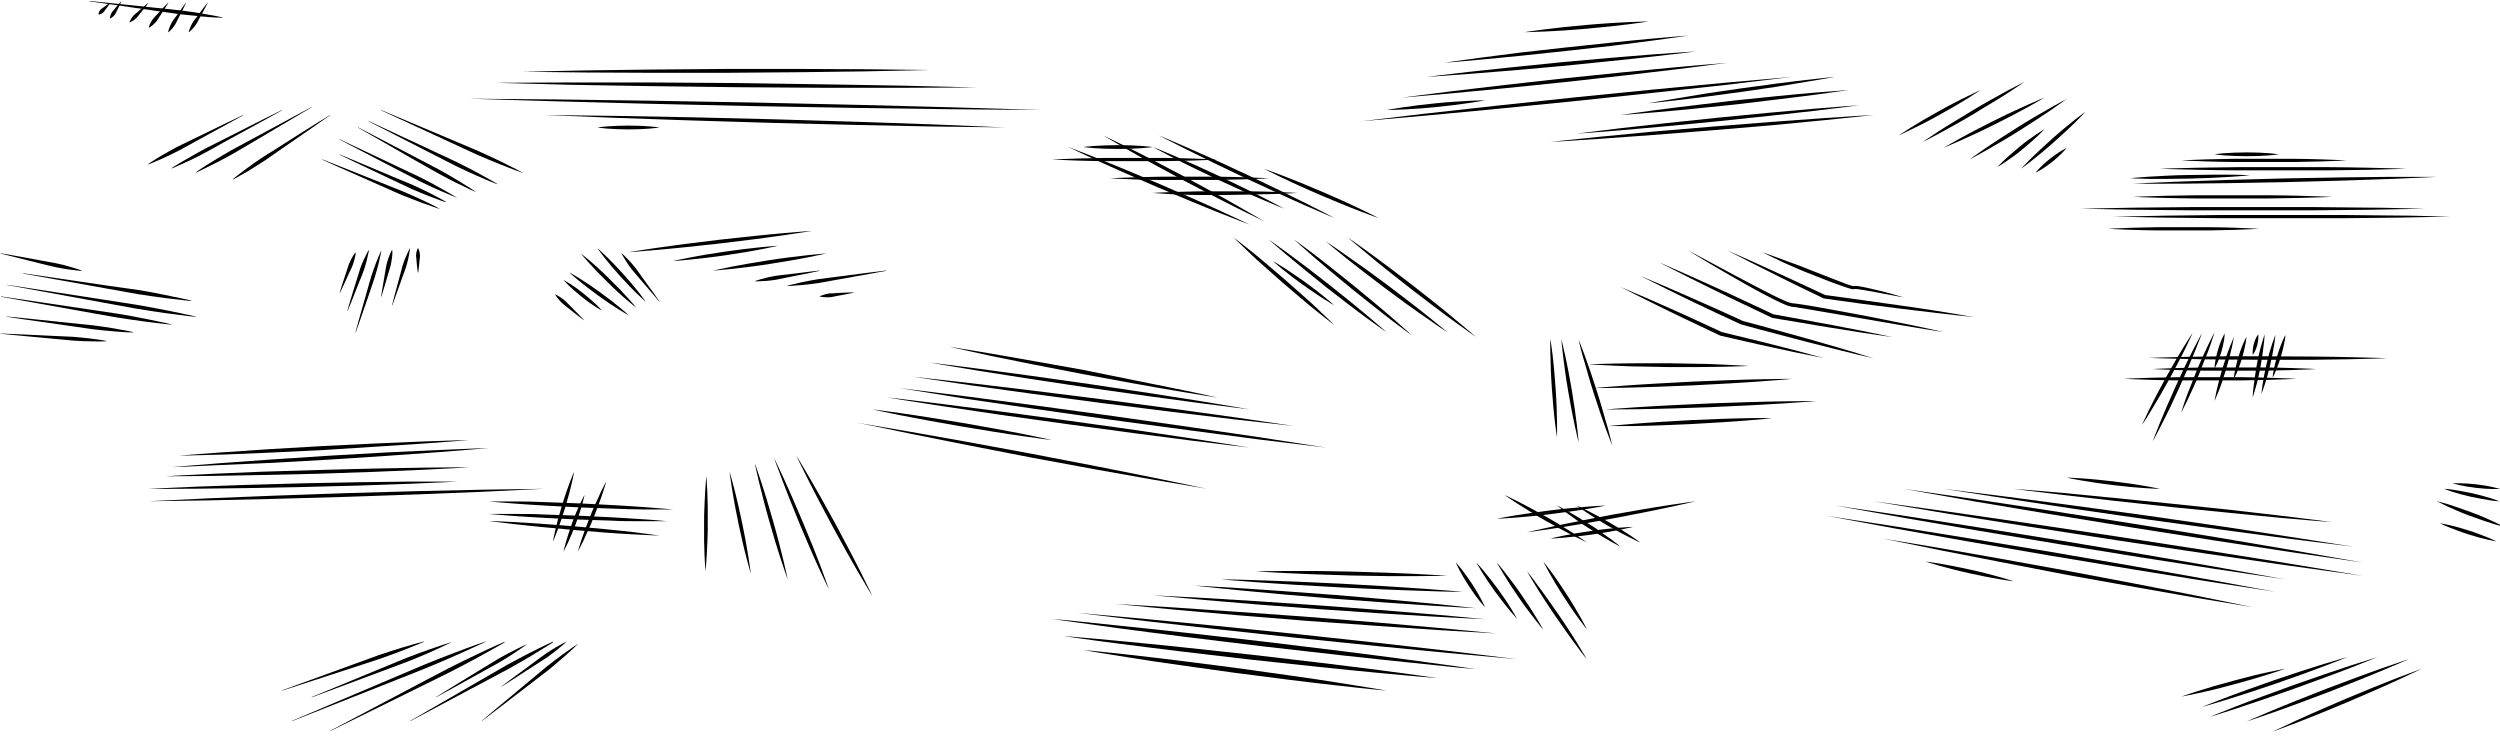 <svg id="Slip_lines_grains_elongated" data-name="Slip lines (grains elongated" xmlns="http://www.w3.org/2000/svg" viewBox="0 0 500 150"><title>M_SlipLinesGrainElongated</title><path d="M104.46,14.35l12.74-.27,13.06-.17,15-.12,15,0,13.06,0.06L186,14l-12.74.27-13.06.17-15,.12-15,0L117.2,14.5Z"/><path d="M99.09,16.56l15.06-.07,15.43,0,17.69,0.12L165,16.87l15.43,0.26,15.05,0.36-15.06.07-15.43,0-17.69-.12-17.69-.22-15.43-.26Z"/><path d="M93.78,19.74l17.9,0.15L130,20.14l21,0.37,21,0.47,18.34,0.48L208.32,22l-17.9-.15-18.35-.25-21-.37-21-.47-18.34-.48Z"/><path d="M108.8,23l14.4,0.18L138,23.45l16.92,0.41,16.92,0.51,14.75,0.51,14.39,0.6-14.4-.18L171.78,25l-16.92-.41-16.92-.51-14.75-.51Z"/><path d="M119.49,25.49s0.78-.12,1.94-0.21,2.72-.16,4.27-0.16,3.1,0.06,4.27.16,1.94,0.22,1.94.22-0.78.12-1.94,0.22-2.72.16-4.27,0.16-3.1-.07-4.27-0.16S119.49,25.49,119.49,25.49Z"/><path d="M125.7,50.44s2.28-.39,5.72-0.88c1.72-.23,3.72-0.53,5.87-0.8l6.74-.83,6.75-.73c2.16-.24,4.17-0.4,5.9-0.57,3.46-.31,5.77-0.46,5.77-0.46s-2.28.39-5.72,0.88c-1.72.23-3.72,0.53-5.87,0.8l-6.74.83-6.76.73c-2.16.24-4.17,0.4-5.9,0.57C128,50.29,125.7,50.44,125.7,50.44Z"/><path d="M134.58,52.21s1.3-.31,3.25-0.68c1-.18,2.12-0.4,3.35-0.61s2.54-.41,3.85-0.6,2.63-.37,3.86-0.52,2.39-.26,3.38-0.37c2-.2,3.31-0.27,3.31-0.27s-1.3.31-3.25,0.68c-1,.18-2.12.41-3.35,0.61s-2.54.41-3.85,0.6-2.63.37-3.86,0.51-2.39.26-3.38,0.37C135.91,52.14,134.58,52.21,134.58,52.21Z"/><path d="M142.54,54.14s1.4-.33,3.52-0.75c1.06-.19,2.29-0.44,3.62-0.67s2.74-.45,4.16-0.68,2.84-.42,4.17-0.59,2.58-.31,3.65-0.43c2.14-.23,3.58-0.33,3.58-0.33s-1.4.34-3.52,0.75c-1.06.19-2.29,0.45-3.62,0.67s-2.74.45-4.16,0.68-2.84.42-4.17,0.59-2.58.31-3.65,0.43C144,54,142.54,54.14,142.54,54.14Z"/><path d="M151.1,56.18l0.54-.18c0.34-.12.83-0.24,1.42-0.4s1.29-.29,2-0.42,1.56-.19,2.37-0.29c3.22-.42,6.45-0.78,6.45-0.78v0.07s-3.18.68-6.36,1.3c-0.8.16-1.59,0.34-2.34,0.47s-1.46.2-2.07,0.24-1.12.07-1.48,0.07h-0.57V56.18Z"/><path d="M157.51,57.14s1.21-.35,3-0.73c0.92-.18,2-0.4,3.15-0.58l3.64-.47c4.95-.66,9.9-1.26,9.9-1.26v0.07s-4.91.92-9.83,1.78l-3.61.65c-1.16.18-2.24,0.29-3.17,0.39-1.87.18-3.12,0.22-3.12,0.22V57.14Z"/><path d="M163.92,59.28l0.28-.13a7.26,7.26,0,0,1,.75-0.26,7.68,7.68,0,0,1,1.08-.22c0.4,0,.83,0,1.26-0.06,1.72-.1,3.44-0.14,3.44-0.14v0.07s-1.69.36-3.38,0.66c-0.42.08-.84,0.18-1.24,0.24a7.68,7.68,0,0,1-1.1,0,7.26,7.26,0,0,1-.79-0.08l-0.3-.06V59.28Z"/><path d="M189.86,69.35s3.37,0.52,8.42,1.38l8.61,1.51L216.74,74,226.58,76c3.14,0.61,6.06,1.23,8.57,1.73,5,1,8.34,1.79,8.34,1.79s-3.37-.51-8.42-1.37c-2.52-.44-5.46-0.93-8.61-1.51l-9.85-1.81-9.84-1.91-8.57-1.73C193.19,70.1,189.86,69.35,189.86,69.35Z"/><path d="M186,72.52s4,0.47,10,1.26l10.26,1.39L218,76.83l11.73,1.77L240,80.21c6,1,10,1.67,10,1.67s-4-.47-10-1.25l-10.26-1.39L217.9,77.57,206.16,75.8l-10.22-1.61C190,73.22,186,72.52,186,72.52Z"/><path d="M182.51,75.34l11.95,1.33,12.23,1.47,14,1.76,14,1.86,12.2,1.69,11.89,1.75-11.95-1.33-12.23-1.47-14-1.76-14-1.86-12.2-1.69Z"/><path d="M179.94,77.62l13.35,1.66L207,81.08l15.66,2.14,15.65,2.24,13.64,2,13.29,2.07L251.84,87.9l-13.67-1.8L222.51,84l-15.65-2.24-13.64-2Z"/><path d="M177.44,79.47l3.12,0.37,8.23,1,11.62,1.5,13.31,1.8L227,86l11.59,1.73,8.19,1.29,3.11,0.5-3.12-.37-8.23-1-11.62-1.5-13.31-1.8L200.33,83l-11.59-1.73L180.55,80Z"/><path d="M174.49,81.88s2.26,0.27,5.64.75c1.69,0.26,3.66.52,5.77,0.87l6.6,1.08,6.58,1.17c2.1,0.37,4.05.78,5.73,1.09,3.35,0.66,5.57,1.17,5.57,1.17s-2.26-.26-5.64-0.75C203,87,201.07,86.74,199,86.39l-6.6-1.08-6.58-1.17c-2.1-.37-4.05-0.78-5.73-1.09C176.71,82.38,174.49,81.88,174.49,81.88Z"/><path d="M171.26,84.52l3,0.51,8,1.36,11.25,2,12.88,2.38,12.86,2.48,11.21,2.23,7.92,1.65,3,0.63-3-.51-8-1.36-11.25-2-12.88-2.38L193.38,89l-11.21-2.24-7.92-1.65Z"/><path d="M269.58,47.51s1.68,1.15,4.14,2.94c1.22,0.91,2.67,1.94,4.18,3.09l4.74,3.61,4.68,3.69c1.5,1.18,2.86,2.32,4,3.28,2.35,1.94,3.88,3.27,3.88,3.27s-1.68-1.15-4.14-2.94c-1.22-.91-2.67-1.94-4.18-3.1l-4.74-3.61-4.68-3.69c-1.5-1.18-2.86-2.32-4-3.28C271.11,48.85,269.58,47.51,269.58,47.51Z"/><path d="M265.19,48.31s1.59,1,3.92,2.67c1.16,0.83,2.52,1.76,4,2.81l4.48,3.29L282,60.45c1.41,1.07,2.7,2.12,3.82,3,2.22,1.77,3.66,3,3.66,3s-1.59-1-3.92-2.67C284.38,63,283,62,281.59,61l-4.48-3.29-4.42-3.37c-1.41-1.07-2.7-2.12-3.82-3C266.64,49.54,265.19,48.31,265.19,48.31Z"/><path d="M258.81,47.9s1.55,1.11,3.82,2.83c1.13,0.88,2.46,1.87,3.85,3l4.36,3.48,4.3,3.56c1.38,1.13,2.62,2.24,3.71,3.16,2.16,1.87,3.55,3.16,3.55,3.16s-1.55-1.11-3.82-2.83c-1.13-.88-2.46-1.87-3.85-3l-4.36-3.48-4.3-3.56c-1.37-1.14-2.62-2.24-3.71-3.16C260.21,49.19,258.81,47.9,258.81,47.9Z"/><path d="M253.74,47.9s1.55,1.07,3.81,2.73c1.12,0.85,2.46,1.81,3.85,2.88l4.36,3.37,4.3,3.45c1.37,1.1,2.62,2.17,3.71,3.06,2.15,1.81,3.55,3.07,3.55,3.07s-1.55-1.06-3.82-2.73c-1.12-.85-2.46-1.8-3.85-2.88l-4.36-3.37L261,54c-1.37-1.1-2.62-2.17-3.71-3.06C255.14,49.15,253.74,47.9,253.74,47.9Z"/><path d="M254.58,52.21s0.84,0.45,2,1.21c0.6,0.39,1.31.82,2,1.32s1.52,1,2.29,1.58,1.53,1.11,2.24,1.66,1.35,1.07,1.91,1.51c1.1,0.9,1.8,1.55,1.8,1.55s-0.84-.45-2-1.21c-0.6-.39-1.31-0.82-2-1.32s-1.51-1-2.29-1.58-1.53-1.11-2.24-1.66-1.35-1.07-1.91-1.51C255.28,52.86,254.58,52.21,254.58,52.21Z"/><path d="M246.74,47.51s1.34,1,3.29,2.57c1,0.8,2.11,1.7,3.3,2.72L257.07,56l3.67,3.25c1.17,1,2.23,2,3.15,2.89,1.83,1.71,3,2.89,3,2.89s-1.34-1-3.29-2.57c-1-.8-2.11-1.7-3.3-2.72l-3.73-3.17-3.67-3.25c-1.17-1-2.23-2-3.15-2.89C247.93,48.7,246.74,47.51,246.74,47.51Z"/><path d="M35.75,91.14s3.62-.32,9.06-0.7l9.29-.62,10.65-.62,10.66-.52,9.3-.39c5.45-.2,9.08-0.28,9.08-0.28s-3.62.32-9.06,0.7l-9.29.61L64.78,90l-10.66.52-9.3.39C39.38,91.06,35.75,91.14,35.75,91.14Z"/><path d="M34.34,93.43s4-.36,9.89-0.81l10.15-.73L66,91.13l11.64-.66L87.82,90c5.95-.27,9.92-0.39,9.92-0.39s-4,.36-9.89.81l-10.15.73-11.64.76-11.64.66L44.26,93C38.31,93.3,34.34,93.43,34.34,93.43Z"/><path d="M33.22,95.25S37,95,42.71,94.75l9.73-.41L63.6,94l11.16-.29,9.74-.18c5.7-.08,9.5-0.07,9.5-0.07s-3.79.23-9.49,0.5l-9.73.41-11.16.38L52.46,95l-9.74.18C37,95.26,33.22,95.25,33.22,95.25Z"/><path d="M29.67,97.77s3.86-.21,9.66-0.44l9.9-.35,11.35-.32,11.36-.22,9.91-.12c5.8,0,9.67,0,9.67,0s-3.86.21-9.66,0.44l-9.9.35L60.6,97.4l-11.36.22-9.91.12C33.54,97.8,29.67,97.77,29.67,97.77Z"/><path d="M29.67,100.25L42,99.65l12.67-.51,14.53-.51,14.53-.41,12.68-.28,12.37-.18-12.36.6-12.67.51-14.53.5-14.53.41L42,100.07Z"/><path d="M134.58,101.89s-2.31,0-5.76,0c-1.73,0-3.75-.07-5.9-0.15l-6.76-.25-6.76-.35c-2.16-.11-4.17-0.27-5.89-0.38-3.45-.24-5.75-0.47-5.75-0.47s2.31,0,5.76,0c1.73,0,3.75.06,5.9,0.15l6.76,0.25,6.76,0.35c2.16,0.11,4.17.27,5.89,0.38C132.28,101.67,134.58,101.89,134.58,101.89Z"/><path d="M133.38,104.24s-2.23,0-5.58,0c-1.67,0-3.62,0-5.71-.12l-6.54-.22-6.54-.32c-2.09-.1-4-0.25-5.7-0.35-3.34-.23-5.56-0.44-5.56-0.44s2.23,0,5.58,0c1.67,0,3.62,0,5.71.12l6.54,0.22,6.54,0.32c2.09,0.1,4,.25,5.7.35C131.15,104,133.38,104.24,133.38,104.24Z"/><path d="M131.91,107.11s-2.15-.06-5.36-0.24c-1.6-.1-3.48-0.19-5.48-0.35L114.8,106l-6.27-.58c-2-.18-3.86-0.41-5.46-0.57-3.2-.36-5.32-0.66-5.32-0.66s2.15,0.06,5.36.24c1.6,0.1,3.48.19,5.48,0.35l6.28,0.48,6.27,0.58c2,0.18,3.86.41,5.46,0.57C129.78,106.81,131.91,107.11,131.91,107.11Z"/><path d="M71.11,50.45s0,0.14,0,.38-0.11.58-.2,1a12.19,12.19,0,0,1-.42,1.33c-0.2.47-.44,1-0.67,1.45-0.88,2-1.83,3.94-1.83,3.94l-0.07,0s0.64-2.08,1.34-4.14c0.17-.52.32-1,0.5-1.52a12.19,12.19,0,0,1,.59-1.26c0.2-.36.37-0.66,0.52-0.85s0.22-.31.22-0.31Z"/><path d="M73.77,50.08s0,0.2-.09.55-0.18.84-.32,1.42-0.35,1.25-.59,2-0.57,1.44-.86,2.18c-1.15,3-2.37,5.93-2.37,5.93l-0.07,0S70.36,59,71.33,56c0.23-.76.46-1.53,0.69-2.24s0.51-1.35.77-1.9,0.47-1,.64-1.31,0.27-.49.27-0.49Z"/><path d="M76.28,50.07s-0.17,1.07-.56,2.64c-0.2.78-.44,1.69-0.74,2.65s-0.68,2-1,3c-1.38,4.07-2.83,8.12-2.83,8.12l-0.07,0s1.13-4.15,2.33-8.27c0.29-1,.57-2.07.86-3s0.64-1.84.92-2.6c0.58-1.51,1.06-2.48,1.06-2.48Z"/><path d="M78.47,50.07s0,0.15,0,.42,0,0.64-.08,1.09a14.61,14.61,0,0,1-.26,1.5c-0.14.54-.32,1.11-0.49,1.68C77,57,76.28,59.32,76.28,59.32l-0.07,0S76.59,57,77,54.62c0.1-.59.2-1.17,0.31-1.72a14.6,14.6,0,0,1,.44-1.46c0.16-.42.29-0.77,0.41-1s0.19-.38.19-0.38Z"/><path d="M82,49.66s0,0.19-.06.52-0.13.79-.24,1.34-0.28,1.18-.48,1.85-0.49,1.36-.74,2.06c-1,2.82-2,5.61-2,5.61l-0.07,0s0.73-2.9,1.53-5.77c0.19-.72.37-1.45,0.57-2.12s0.44-1.28.66-1.8,0.41-.95.56-1.24,0.24-.46.24-0.46Z"/><path d="M83.64,49.65a1.68,1.68,0,0,1,.09.21A3.73,3.73,0,0,1,84,51.18c0,0.28-.06.59-0.09,0.89-0.1,1.21-.26,2.42-0.26,2.42H83.56s-0.17-1.21-.26-2.42c0-.3-0.08-0.6-0.09-0.89a3.73,3.73,0,0,1,.26-1.32,1.68,1.68,0,0,1,.09-0.21h0.07Z"/><path d="M251.19,114.27s2.39-.06,6-0.07c1.79,0,3.89,0,6.13,0l7,0.12,7,0.22c2.24,0.07,4.33.19,6.13,0.26,3.59,0.18,6,.35,6,0.35s-2.39.06-6,.07c-1.79,0-3.89,0-6.13,0l-7-.12-7-.22c-2.24-.07-4.33-0.19-6.13-0.26C253.58,114.44,251.19,114.27,251.19,114.27Z"/><path d="M244.26,115.88s3,0,7.56.18c2.27,0.09,4.91.15,7.75,0.28l8.88,0.41,8.87,0.51c2.83,0.16,5.47.37,7.74,0.51,4.53,0.32,7.54.6,7.54,0.6s-3,0-7.56-.18c-2.27-.09-4.91-0.15-7.75-0.28l-8.88-.41-8.87-.51c-2.83-.16-5.47-0.37-7.74-0.51C247.28,116.15,244.26,115.88,244.26,115.88Z"/><path d="M238.91,117.12s3.53,0.16,8.82.5l9,0.61L267.11,119l10.34,0.88,9,0.84c5.27,0.52,8.79.92,8.79,0.92s-3.53-.16-8.82-0.5l-9-.61L267,119.76l-10.34-.88-9-.84C242.42,117.53,238.91,117.12,238.91,117.12Z"/><path d="M230.55,119.07l2.86,0.14,7.54,0.39,10.65,0.65,12.21,0.83L276,122l10.64,0.88c3.11,0.26,5.7.53,7.52,0.69l2.85,0.27-2.86-.14c-1.82-.1-4.42-0.2-7.54-0.39L276,122.66l-12.21-.83-12.2-.93L240.92,120l-7.52-.69Z"/><path d="M223.14,120.79l11.93,0.72,12.22,0.84,14,1,14,1.14,12.2,1.07,11.89,1.14L287.44,126l-12.22-.84-14-1-14-1.14L235,121.94Z"/><path d="M215.51,122.57l13.76,1.24,14.09,1.37,16.15,1.65,16.14,1.75,14.07,1.6,13.72,1.66-13.76-1.24-14.09-1.37-16.15-1.65-16.14-1.75-14.07-1.6Z"/><path d="M210.33,123.78l3.66,0.33,9.64,1c4,0.43,8.64.88,13.62,1.45l15.6,1.77,15.58,1.9c5,0.6,9.61,1.25,13.58,1.76l9.6,1.32,3.64,0.53-3.66-.33-9.64-1c-4-.43-8.64-0.88-13.62-1.45l-15.6-1.77-15.58-1.9c-5-.61-9.61-1.25-13.58-1.76L214,124.3Z"/><path d="M212.64,127.2l3.23,0.27c2.05,0.19,5,.42,8.51.77s7.63,0.72,12,1.2l13.76,1.48,13.75,1.61c4.39,0.51,8.48,1.07,12,1.5s6.42,0.87,8.47,1.14l3.21,0.46-3.23-.27c-2.05-.19-5-0.42-8.51-0.77s-7.63-.72-12-1.2L250,131.91,236.3,130.3c-4.39-.51-8.48-1.07-12-1.5s-6.42-.87-8.47-1.14Z"/><path d="M216.67,130l2.62,0.25c1.66,0.18,4,.4,6.9.74s6.18,0.69,9.74,1.15l11.15,1.43,11.13,1.56c3.55,0.49,6.86,1,9.7,1.45s5.19,0.84,6.85,1.1l2.59,0.45-2.62-.25c-1.66-.18-4-0.4-6.9-0.74s-6.18-.69-9.74-1.15l-11.15-1.43L235.81,133c-3.55-.5-6.86-1-9.7-1.45s-5.19-.84-6.85-1.1Z"/><path d="M291.16,112.49s0.46,0.5,1.09,1.28,1.41,1.88,2.15,3,1.41,2.28,1.88,3.17,0.73,1.52.73,1.52-0.46-.5-1.1-1.28-1.41-1.88-2.15-3-1.41-2.28-1.88-3.17S291.16,112.49,291.16,112.49Z"/><path d="M295.25,112.49s0.61,0.64,1.45,1.64,1.92,2.38,2.95,3.78,2,2.86,2.69,4,1.11,1.89,1.11,1.89-0.61-.64-1.45-1.64-1.92-2.38-2.95-3.79-2-2.86-2.69-4S295.25,112.49,295.25,112.49Z"/><path d="M299.36,112.49s0.68,0.77,1.63,2c0.46,0.61,1,1.31,1.59,2.08s1.16,1.6,1.74,2.44,1.15,1.68,1.67,2.49,1,1.57,1.39,2.22c0.8,1.31,1.28,2.22,1.28,2.22s-0.68-.77-1.63-2c-0.46-.61-1-1.31-1.59-2.08s-1.16-1.6-1.74-2.44-1.15-1.68-1.67-2.49-1-1.57-1.39-2.22C299.84,113.4,299.36,112.49,299.36,112.49Z"/><path d="M305.41,114.27s0.85,1,2,2.62c0.59,0.8,1.3,1.73,2,2.74s1.48,2.1,2.24,3.2,1.49,2.2,2.17,3.25,1.29,2,1.82,2.88c1.05,1.7,1.7,2.86,1.7,2.86s-0.85-1-2-2.62c-0.59-.8-1.3-1.73-2-2.74s-1.48-2.1-2.24-3.2-1.49-2.2-2.17-3.25-1.29-2-1.82-2.88C306.06,115.43,305.41,114.27,305.41,114.27Z"/><path d="M308.66,112.31s0.65,0.78,1.54,2c0.44,0.62,1,1.33,1.5,2.11s1.09,1.63,1.64,2.47,1.08,1.71,1.57,2.52,0.92,1.59,1.3,2.24c0.74,1.32,1.19,2.24,1.19,2.24s-0.65-.78-1.54-2c-0.44-.62-1-1.33-1.5-2.11s-1.09-1.63-1.64-2.47-1.08-1.71-1.57-2.52-0.92-1.59-1.3-2.24C309.11,113.23,308.66,112.31,308.66,112.31Z"/><path d="M304.94,6.43s1.54-.25,3.85-0.54c1.16-.13,2.5-0.31,3.95-0.46s3-.3,4.54-0.44,3.09-.25,4.54-0.35,2.81-.16,4-0.22c2.33-.11,3.88-0.12,3.88-0.12s-1.53.25-3.85,0.54c-1.16.13-2.5,0.31-3.95,0.46s-3,.3-4.54.44-3.09.25-4.54,0.35-2.81.16-4,.22C306.5,6.42,304.94,6.43,304.94,6.43Z"/><path d="M288.89,12.55s3-.46,7.59-1.06c2.28-.29,4.94-0.65,7.79-1l8.94-1,8.95-.95C325,8.21,327.68,8,330,7.76c4.58-.42,7.63-0.64,7.63-0.64s-3,.46-7.59,1.06c-2.28.28-4.94,0.65-7.79,1l-8.94,1-8.95.95c-2.86.3-5.53,0.53-7.81,0.76C292,12.33,288.89,12.55,288.89,12.55Z"/><path d="M285.44,15.37s3.34-.43,8.37-1l8.59-.92,9.85-1,9.86-.88c3.15-.28,6.09-0.49,8.61-0.7,5-.38,8.41-0.58,8.41-0.58s-3.34.44-8.37,1c-2.51.27-5.44,0.61-8.59,0.92l-9.85,1-9.86.88-8.61.69C288.8,15.17,285.44,15.37,285.44,15.37Z"/><path d="M280.34,19.53l2.79-.36,7.36-.94L300.89,17l11.94-1.33,12-1.23,10.43-1c3.05-.3,5.6-0.48,7.39-0.64l2.8-.24-2.79.36c-1.78.22-4.31,0.58-7.36,0.94l-10.41,1.23-11.94,1.33-12,1.23-10.43,1-7.39.64Z"/><path d="M277.34,22s1.22-.24,3.05-0.51c0.92-.12,2-0.29,3.14-0.43s2.38-.27,3.61-0.4,2.46-.23,3.62-0.31,2.24-.13,3.16-0.19c1.85-.09,3.1-0.09,3.1-0.09s-1.22.24-3.05,0.51c-0.92.12-2,.29-3.14,0.43s-2.38.27-3.61,0.4-2.46.23-3.62,0.31-2.24.13-3.16,0.19C278.58,22,277.34,22,277.34,22Z"/><path d="M272.27,24.24l13.44-1.59,13.78-1.53,15.81-1.68,15.82-1.58,13.81-1.31,13.48-1.18L345,17,331.19,18.5l-15.81,1.68-15.82,1.58-13.81,1.31Z"/><path d="M367,15.37s-2.32.45-5.81,1c-1.75.28-3.78,0.64-6,1l-6.85,1-6.87.93c-2.19.3-4.25,0.52-6,.74-3.52.41-5.87,0.63-5.87,0.63s2.32-.45,5.81-1c1.75-.28,3.78-0.64,6-1l6.85-1,6.87-.93c2.19-.3,4.25-0.52,6-0.74C364.69,15.59,367,15.37,367,15.37Z"/><path d="M369.72,18s-2.84.43-7.11,1c-2.14.26-4.62,0.6-7.3,0.91l-8.37,1-8.39.86c-2.68.28-5.18,0.48-7.32,0.68-4.29.37-7.15,0.56-7.15,0.56s2.84-.43,7.11-1c2.14-.26,4.62-0.6,7.3-0.91l8.37-1,8.39-.86c2.68-.28,5.18-0.48,7.32-0.68C366.85,18.23,369.72,18,369.72,18Z"/><path d="M371.76,21.06s-3.51.47-8.79,1.1l-9,1-10.35,1.09-10.36,1-9,.8c-5.3.44-8.84,0.68-8.84,0.68s3.51-.48,8.79-1.1l9-1,10.35-1.09,10.36-1,9-.8C368.22,21.29,371.76,21.06,371.76,21.06Z"/><path d="M374.69,23s-4,.46-10.08,1.06l-10.34,1-11.86,1L330.55,27l-10.36.75c-6.06.42-10.11,0.64-10.11,0.64s4-.46,10.08-1.06l10.34-1,11.86-1,11.87-.94,10.36-.75C370.64,23.2,374.69,23,374.69,23Z"/><path d="M29.65,32.8S30.77,32,32.5,31c0.87-.5,1.89-1.08,3-1.66L39,27.64C43.82,25.27,48.64,23,48.64,23l0,0.07S44,25.63,39.3,28.18l-3.44,1.89c-1.11.58-2.18,1.07-3.08,1.5-1.83.83-3.09,1.31-3.09,1.31Z"/><path d="M34.32,33.62s1.31-.87,3.33-2c1-.58,2.2-1.26,3.49-1.95l4.09-2.06C50.8,24.75,56.39,22,56.39,22l0,0.07s-5.44,3.05-10.91,6l-4,2.22C40.21,31,39,31.59,37.93,32.1c-2.12,1-3.57,1.59-3.57,1.59Z"/><path d="M39.15,34.47s1.37-1,3.49-2.27c1.07-.65,2.31-1.41,3.66-2.17l4.3-2.32L62.3,21.4l0,0.07L50.89,28.23l-4.21,2.48c-1.36.77-2.65,1.43-3.75,2-2.22,1.14-3.75,1.82-3.75,1.82Z"/><path d="M46.6,35.79s1.13-.93,2.89-2.22c0.89-.63,1.92-1.38,3.06-2.13l3.62-2.28C61.07,26,66,23,66,23l0,0.06s-4.76,3.35-9.57,6.64L53,32.08c-1.14.75-2.23,1.41-3.16,2-1.88,1.12-3.18,1.79-3.18,1.79Z"/><path d="M87.9,41.77s-1.53-.47-3.77-1.3C83,40,81.71,39.56,80.34,39l-4.27-1.89c-5.83-2.55-11.63-5.17-11.63-5.17l0-.07s5.93,2.31,11.83,4.69l4.34,1.73c1.37,0.58,2.64,1.17,3.72,1.66,2.16,1,3.57,1.78,3.57,1.78Z"/><path d="M89.11,40.43s-1.39-.45-3.42-1.24c-1-.41-2.19-0.88-3.44-1.43L78.4,35.94c-5.27-2.46-10.5-5-10.5-5l0-.07s5.37,2.22,10.72,4.49L82.57,37c1.24,0.56,2.38,1.12,3.36,1.6,1.95,1,3.21,1.72,3.21,1.72Z"/><path d="M91.5,39.6S90,39,87.69,38c-1.12-.51-2.44-1.11-3.82-1.79L79.58,34l-11.69-6.1,0-.07,11.92,5.63,4.37,2.07c1.38,0.69,2.65,1.38,3.74,2,2.17,1.19,3.57,2.07,3.57,2.07Z"/><path d="M95.06,38.36s-1.54-.66-3.79-1.78c-1.12-.57-2.43-1.22-3.8-2L83.2,32.17,71.6,25.52l0-.07,11.86,6.19,4.35,2.28c1.37,0.75,2.63,1.5,3.71,2.14,2.15,1.29,3.54,2.23,3.54,2.23Z"/><path d="M99.42,36.84s-1.68-.64-4.13-1.73c-1.22-.55-2.65-1.19-4.16-1.93l-4.68-2.39L73.72,24.27l0-.07,13,6.05,4.76,2.23c1.51,0.74,2.89,1.47,4.07,2.1,2.36,1.27,3.9,2.2,3.9,2.2Z"/><path d="M104.44,34.54s-1.83-.63-4.51-1.71c-1.34-.55-2.9-1.18-4.56-1.91l-5.14-2.37-14-6.48,0-.07,14.21,6,5.22,2.21c1.65,0.73,3.17,1.46,4.48,2.08,2.6,1.26,4.3,2.19,4.3,2.19Z"/><path d="M21.25,68.26s-1.33.07-3.31,0c-1,0-2.15-.06-3.39-0.15l-3.87-.36c-5.27-.47-10.53-1-10.53-1V66.7s5.29,0.21,10.57.48l3.88,0.18c1.24,0.09,2.39.22,3.37,0.33,2,0.24,3.28.49,3.28,0.49v0.07Z"/><path d="M26.65,66.49s-1.6,0-4-.23c-1.19-.11-2.58-0.22-4.06-0.41L14,65.19c-6.3-.87-12.59-1.82-12.59-1.82V63.3s6.33,0.61,12.66,1.3l4.65,0.48c1.48,0.18,2.85.41,4,.59,2.35,0.39,3.91.74,3.91,0.74v0.07Z"/><path d="M34.34,64.93s-2.16-.19-5.38-0.62c-1.61-.22-3.49-0.48-5.49-0.8L17.2,62.4l-17-3.05V59.28L17.3,61.81l6.29,0.94c2,0.33,3.86.68,5.46,1,3.19,0.62,5.3,1.13,5.3,1.13v0.07Z"/><path d="M39.16,63.38s-2.39-.24-5.94-0.74c-1.78-.26-3.85-0.55-6.06-0.93l-6.92-1.26L1.4,57V56.95l18.92,2.92,6.95,1.08c2.21,0.37,4.27.77,6,1.11,3.52,0.69,5.86,1.25,5.86,1.25v0.07Z"/><path d="M38.23,60.2s-2.12-.19-5.29-0.6c-1.58-.22-3.43-0.46-5.39-0.78L21.4,57.72l-16.75-3V54.65L21.5,57.13,27.68,58c2,0.32,3.8.67,5.36,1,3.13,0.61,5.2,1.11,5.2,1.11V60.2Z"/><path d="M16.34,54.18s-1-.06-2.58-0.28c-0.77-.12-1.66-0.26-2.61-0.46s-1.95-.47-3-0.72c-4-1-8-2-8-2l0-.07s4.08,0.7,8.15,1.47c1,0.18,2,.36,3,0.55s1.82,0.44,2.57.64c1.5,0.42,2.47.79,2.47,0.79Z"/><path d="M324.08,57.38c3.42,1.42,6.8,2.91,10.18,4.41,1.7,0.74,3.37,1.53,5.05,2.29l5,2.31-0.07,0,5.15,1.25c1.72,0.42,3.43.82,5.14,1.27,3.42,0.87,6.84,1.75,10.25,2.71-3.47-.66-6.93-1.4-10.38-2.15-1.73-.36-3.45-0.77-5.17-1.16l-5.16-1.18h0l0,0-5-2.37c-1.67-.8-3.35-1.57-5-2.39C330.69,60.71,327.36,59.08,324.08,57.38Z"/><path d="M328.08,55.18c3.44,1.43,6.85,2.91,10.25,4.41s6.79,3,10.18,4.57l-0.06,0c2.2,0.57,4.39,1.18,6.58,1.79l6.57,1.82,6.55,1.89c2.18,0.65,4.36,1.29,6.53,2-2.22-.51-4.42-1.05-6.63-1.59l-6.61-1.67-6.59-1.74c-2.2-.58-4.4-1.15-6.59-1.77H348.2c-3.37-1.58-6.75-3.12-10.1-4.74S331.4,56.85,328.08,55.18Z"/><path d="M331.71,52.42c3.86,1.65,7.68,3.37,11.5,5.11,1.92,0.85,3.81,1.76,5.71,2.64l5.7,2.66-0.09,0,6,1.09c2,0.37,4,.72,6,1.11,4,0.77,8,1.54,11.94,2.4-4-.56-8-1.19-12-1.84-2-.31-4-0.67-6-1l-6-1h0l0,0-5.68-2.71c-1.89-.91-3.79-1.8-5.67-2.73C339.19,56.2,335.43,54.35,331.71,52.42Z"/><path d="M337.6,50.06l7.48,4c2.24,1.22,4.87,2.6,7.69,4.06,1.42,0.72,2.88,1.48,4.4,2.12a6.75,6.75,0,0,0,1.1.37c0.39,0.09.83,0.08,1.25,0.16,0.87,0.12,1.7.26,2.54,0.39,3.35,0.58,6.69,1.21,9.83,1.79s6,1.2,8.54,1.69c5,1,8.31,1.78,8.31,1.78s-3.36-.52-8.39-1.36l-18.42-3.16-2.49-.41c-0.41-.08-0.82-0.08-1.26-0.18a6.68,6.68,0,0,1-1.28-.43c-1.56-.68-3-1.45-4.43-2.19-2.82-1.5-5.39-3-7.6-4.27C340.48,51.88,337.6,50.06,337.6,50.06Z"/><path d="M345.41,50.06q4.93,2.15,9.81,4.4c1.63,0.75,3.27,1.48,4.88,2.25L365,59l-0.1,0c5,0.63,10,1.38,15,2.07s10,1.5,14.92,2.35c-5-.5-10-1.11-15-1.72s-10-1.27-15-2h-0.06l0,0-4.84-2.34c-1.62-.77-3.21-1.59-4.82-2.38Q350.19,52.54,345.41,50.06Z"/><path d="M352.44,50.44s1.77,0.6,4.39,1.58c1.31,0.5,2.84,1,4.47,1.68l5.11,2c0.87,0.34,1.74.67,2.59,1,0.43,0.15.86,0.3,1.27,0.43l0.3,0.08,0.08,0h0.14a3.76,3.76,0,0,1,.75,0c1.76,0.27,3.33.71,4.69,1,2.71,0.7,4.49,1.27,4.49,1.27l-4.59-.85c-1.37-.27-3-0.57-4.68-0.81a2.82,2.82,0,0,0-.57,0h-0.19a0.88,0.88,0,0,1-.25,0c-0.14,0-.24-0.06-0.36-0.08-0.45-.12-0.88-0.27-1.32-0.42-0.87-.3-1.75-0.62-2.63-0.94l-5.09-2c-1.62-.66-3.11-1.34-4.39-1.9C354.12,51.26,352.44,50.44,352.44,50.44Z"/><path d="M84.76,128.37s-1.72.76-4.34,1.77c-1.32.49-2.85,1.08-4.51,1.65l-5.23,1.71-14.25,4.63,0-.07,14.08-5.13,5.17-1.88c1.66-.57,3.23-1.06,4.57-1.48,2.69-.82,4.51-1.28,4.51-1.28Z"/><path d="M90.26,128.47s-1.69.83-4.27,2c-1.29.55-2.8,1.2-4.44,1.84l-5.16,1.93-14.06,5.24,0-.07,13.87-5.73,5.09-2.1c1.64-.64,3.18-1.19,4.51-1.67,2.65-.93,4.46-1.47,4.46-1.47Z"/><path d="M97.09,128.37s-2.36,1.14-5.94,2.72c-1.8.78-3.89,1.69-6.16,2.62l-7.13,2.83-19.43,7.68,0-.07L77.63,136l7.06-3c2.27-.93,4.4-1.75,6.23-2.45,3.66-1.4,6.14-2.24,6.14-2.24Z"/><path d="M100.93,128.47s-2.11,1.25-5.33,3c-1.62.87-3.5,1.88-5.54,2.92l-6.44,3.18-17.55,8.64,0-.07L83.34,137l6.36-3.34c2-1,4-2,5.63-2.76,3.31-1.58,5.57-2.54,5.57-2.54Z"/><path d="M105.43,128.82s-1.06.8-2.71,1.88c-0.83.53-1.8,1.16-2.86,1.78l-3.38,1.87c-4.59,2.57-9.22,5.08-9.22,5.08l0-.06s4.46-2.8,9-5.54l3.29-2c1.06-.62,2.08-1.16,3-1.62,1.75-.91,3-1.44,3-1.44Z"/><path d="M110.59,128.47s-1.7,1.12-4.33,2.69c-1.32.77-2.85,1.68-4.52,2.6l-5.28,2.81-14.38,7.65,0-.07L96.18,136l5.19-3c1.67-.92,3.25-1.74,4.61-2.44,2.72-1.39,4.58-2.23,4.58-2.23Z"/><path d="M113.26,128.37s-0.72.69-1.88,1.62c-0.59.45-1.27,1-2,1.51s-1.61,1-2.44,1.57c-3.31,2.16-6.65,4.27-6.65,4.27l0-.06s3.16-2.38,6.35-4.7c0.79-.59,1.58-1.19,2.34-1.72s1.5-1,2.13-1.36c1.28-.76,2.18-1.19,2.18-1.19Z"/><path d="M115.58,128.81s-1.1,1.09-2.84,2.61c-0.88.75-1.9,1.64-3,2.54l-3.59,2.76c-4.87,3.77-9.78,7.49-9.78,7.49l0-.06s4.7-4,9.45-7.9l3.47-2.9c1.13-.9,2.21-1.7,3.14-2.39,1.87-1.36,3.17-2.2,3.17-2.2Z"/><path d="M216.67,29.4s0.87-.12,2.17-0.21,3-.16,4.77-0.16,3.47,0.06,4.77.16,2.17,0.22,2.17.22-0.87.12-2.17,0.22-3,.16-4.77.16-3.47-.07-4.77-0.16S216.67,29.4,216.67,29.4Z"/><path d="M210.37,31.91s2.07-.12,5.17-0.21c1.55,0,3.36-.1,5.3-0.11l6.08,0,6.08,0c1.94,0,3.75.08,5.3,0.11,3.1,0.09,5.17.21,5.17,0.21s-2.07.12-5.17,0.21c-1.55,0-3.36.1-5.3,0.11l-6.08,0-6.08,0c-1.94,0-3.75-.08-5.3-0.11C212.44,32,210.37,31.91,210.37,31.91Z"/><path d="M222,35.66s2-.12,5-0.21c1.49,0,3.22-.1,5.08-0.11l5.83,0,5.83,0c1.86,0,3.6.08,5.08,0.11,3,0.09,5,.21,5,0.21s-2,.12-5,0.21c-1.49,0-3.22.1-5.08,0.11l-5.83,0L232,36c-1.86,0-3.6-.08-5.08-0.11C224,35.78,222,35.66,222,35.66Z"/><path d="M230.55,38.59s1.81-.12,4.52-0.21c1.36,0,2.94-.1,4.63-0.11l5.31,0,5.31,0c1.69,0,3.28.08,4.63,0.11,2.71,0.09,4.52.21,4.52,0.21s-1.81.12-4.52,0.21c-1.36,0-2.94.1-4.63,0.11L245,39l-5.31,0c-1.69,0-3.28-.08-4.63-0.11C232.36,38.71,230.55,38.59,230.55,38.59Z"/><path d="M413.31,95.53s1.18,0,2.94.14c0.88,0.07,1.9.13,3,.24s2.26,0.23,3.43.37,2.33,0.29,3.42.45,2.1,0.34,3,.48c1.74,0.3,2.89.56,2.89,0.56s-1.18,0-2.94-.14c-0.88-.07-1.9-0.13-3-0.24s-2.26-.23-3.43-0.37-2.33-.29-3.42-0.46-2.1-.34-3-0.48C414.46,95.79,413.31,95.53,413.31,95.53Z"/><path d="M402.74,97.77s4,0.3,10,.83l10.21,1,11.69,1.17L446.3,102l10.18,1.18c6,0.71,9.93,1.25,9.93,1.25s-4-.3-10-0.83l-10.21-1-11.69-1.17-11.68-1.27L412.67,99C406.71,98.31,402.74,97.77,402.74,97.77Z"/><path d="M388.74,97.77l12.84,1.6,13.15,1.74,15.06,2.07,15,2.17,13.12,2,12.78,2-12.84-1.6L444.75,106l-15.06-2.08-15-2.17-13.12-2Z"/><path d="M380.74,97.77l14.38,2.09,14.72,2.24,16.86,2.65,16.85,2.75L458.24,110l14.31,2.51-14.38-2.09-14.72-2.24-16.86-2.65-16.85-2.75-14.69-2.47Z"/><path d="M374.69,100.25L390,102.38l15.69,2.28,18,2.69,18,2.79,15.66,2.5,15.26,2.54-15.32-2.12-15.69-2.28-18-2.69-18-2.79-15.66-2.5Z"/><path d="M367,101.1l14.1,2.1,14.44,2.25,16.54,2.66,16.52,2.76,14.4,2.48,14,2.52-14.1-2.1-14.44-2.25L412,108.86l-16.52-2.76-14.4-2.48Z"/><path d="M365.33,103.17l14.06,2.17,14.39,2.32,16.49,2.74,16.47,2.84,14.35,2.55,14,2.58L441,116.2l-14.39-2.32-16.49-2.74-16.47-2.84-14.35-2.55Z"/><path d="M376.61,107.71l11.6,1.94,11.87,2.09,13.59,2.47,13.57,2.57,11.83,2.31,11.52,2.36L439,119.52l-11.87-2.09L413.53,115,400,112.38l-11.83-2.31Z"/><path d="M385.12,112.31s1.13,0.13,2.8.41c0.83,0.15,1.81.31,2.85,0.52s2.14,0.44,3.25.68,2.2,0.51,3.23.77,2,0.53,2.8.75c1.63,0.46,2.71.82,2.71,0.82s-1.13-.13-2.8-0.41c-0.83-.15-1.81-0.31-2.85-0.52s-2.14-.44-3.25-0.68-2.2-.51-3.23-0.77-2-.53-2.8-0.75C386.2,112.67,385.12,112.31,385.12,112.31Z"/><path d="M379.73,27.09s1-.67,2.46-1.6c0.75-.45,1.62-1,2.57-1.55s2-1.13,3-1.7,2.06-1.12,3-1.62,1.9-.95,2.68-1.34C395,18.5,396.13,18,396.13,18s-1,.67-2.46,1.6c-0.75.45-1.62,1-2.57,1.55s-2,1.13-3,1.7-2.06,1.12-3,1.62-1.9.95-2.68,1.34C380.81,26.62,379.73,27.09,379.73,27.09Z"/><path d="M384.55,28.4s1.21-.86,3.07-2.07c0.94-.59,2-1.31,3.2-2s2.45-1.49,3.72-2.26,2.55-1.5,3.76-2.18,2.35-1.29,3.32-1.83c2-1.05,3.29-1.71,3.29-1.71s-1.21.86-3.07,2.07c-0.94.59-2,1.31-3.2,2s-2.45,1.49-3.72,2.26-2.55,1.5-3.76,2.18-2.35,1.29-3.32,1.83C385.88,27.75,384.55,28.4,384.55,28.4Z"/><path d="M388.74,29.54s1.21-.73,3.06-1.75c0.93-.5,2-1.1,3.18-1.71s2.43-1.25,3.68-1.88,2.53-1.24,3.72-1.8,2.32-1.06,3.28-1.5c1.93-.86,3.24-1.38,3.24-1.38s-1.21.73-3.06,1.75c-0.93.5-2,1.1-3.18,1.71s-2.43,1.25-3.68,1.88-2.53,1.24-3.72,1.8-2.32,1.06-3.28,1.5C390.06,29,388.74,29.54,388.74,29.54Z"/><path d="M393.93,31.88s1.15-.86,2.92-2.07c0.89-.59,1.92-1.31,3-2s2.33-1.49,3.53-2.26,2.43-1.5,3.58-2.18,2.24-1.29,3.17-1.83c1.86-1.06,3.14-1.71,3.14-1.71s-1.15.86-2.92,2.07c-0.89.59-1.92,1.31-3,2s-2.33,1.49-3.53,2.26-2.43,1.5-3.58,2.18-2.24,1.3-3.17,1.83C395.21,31.23,393.93,31.88,393.93,31.88Z"/><path d="M399.5,33.38s0.52-.56,1.34-1.35,2-1.77,3.13-2.72,2.39-1.84,3.33-2.47,1.6-1,1.6-1-0.52.56-1.34,1.35-2,1.77-3.13,2.72-2.39,1.83-3.33,2.47S399.5,33.38,399.5,33.38Z"/><path d="M404.21,33.75s0.73-.8,1.87-1.94c0.58-.56,1.24-1.23,2-1.91s1.53-1.41,2.33-2.13,1.62-1.41,2.39-2.06,1.52-1.23,2.14-1.74c1.27-1,2.15-1.62,2.15-1.62s-0.72.8-1.87,1.94c-0.58.56-1.24,1.23-2,1.91s-1.53,1.41-2.33,2.13-1.62,1.41-2.39,2.06-1.52,1.23-2.14,1.74C405.09,33.13,404.21,33.75,404.21,33.75Z"/><path d="M407.1,34.54s0.32-.4.84-0.94a23.27,23.27,0,0,1,4.26-3.39c0.64-.38,1.1-0.6,1.1-0.6s-0.32.4-.83,0.94a23.27,23.27,0,0,1-4.26,3.39C407.56,34.32,407.1,34.54,407.1,34.54Z"/><path d="M249.92,44.92s-2.31-.86-5.75-2.23c-1.71-.7-3.72-1.48-5.85-2.38l-6.67-2.8L225,34.61c-2.12-.92-4.07-1.83-5.76-2.59-3.36-1.54-5.58-2.62-5.58-2.62s2.31,0.86,5.75,2.23c1.71,0.7,3.72,1.48,5.85,2.38l6.67,2.8,6.63,2.89c2.12,0.92,4.07,1.83,5.76,2.59C247.71,43.84,249.92,44.92,249.92,44.92Z"/><path d="M252.79,44.24s-2.06-1-5.12-2.5c-1.52-.78-3.31-1.65-5.2-2.65L236.55,36l-5.88-3.19c-1.88-1-3.6-2-5.09-2.85-3-1.69-4.92-2.87-4.92-2.87s2.06,1,5.12,2.49c1.52,0.78,3.31,1.65,5.2,2.65l5.92,3.11,5.87,3.19c1.88,1,3.6,2,5.09,2.85C250.84,43.07,252.79,44.24,252.79,44.24Z"/><path d="M256.83,41.74s-1.69-.66-4.19-1.74c-1.24-.55-2.71-1.16-4.26-1.87l-4.84-2.22-4.8-2.31c-1.53-.73-2.94-1.47-4.16-2.08-2.42-1.24-4-2.12-4-2.12s1.69,0.66,4.2,1.74C236,31.69,237.46,32.3,239,33l4.84,2.22,4.8,2.31c1.53,0.74,2.94,1.47,4.16,2.08C255.24,40.86,256.83,41.74,256.83,41.74Z"/><path d="M231.8,27.09S234,28,237.38,29.48C239,30.23,241,31.07,243.05,32l6.47,3,6.42,3.08c2.05,1,3.94,1.95,5.57,2.75,3.25,1.63,5.4,2.78,5.4,2.78s-2.25-.92-5.58-2.39c-1.66-.75-3.61-1.59-5.67-2.55l-6.47-3-6.42-3.08c-2.05-1-3.94-1.95-5.57-2.75C233.95,28.23,231.8,27.09,231.8,27.09Z"/><path d="M252.79,33.75s1.48,0.51,3.67,1.35c1.09,0.43,2.37.92,3.72,1.47s2.79,1.16,4.23,1.77,2.86,1.25,4.2,1.85,2.57,1.2,3.63,1.69c2.12,1,3.5,1.74,3.5,1.74s-1.48-.51-3.67-1.35c-1.09-.43-2.37-0.91-3.72-1.47s-2.79-1.16-4.23-1.77-2.86-1.25-4.2-1.85-2.57-1.2-3.63-1.69C254.18,34.48,252.79,33.75,252.79,33.75Z"/><path d="M110.58,108.34s0.15-.91.46-2.25,0.78-3.11,1.31-4.86,1.12-3.48,1.61-4.77,0.87-2.13.87-2.13-0.15.91-.46,2.25-0.78,3.11-1.31,4.86-1.13,3.48-1.61,4.77S110.58,108.34,110.58,108.34Z"/><path d="M112.7,110.34s0.15-.75.46-1.84,0.77-2.53,1.3-4,1.11-2.81,1.6-3.84,0.86-1.7.86-1.7-0.15.75-.46,1.85-0.77,2.53-1.3,3.95-1.11,2.81-1.6,3.84S112.7,110.34,112.7,110.34Z"/><path d="M115.56,110.34s0.25-.92.7-2.28c0.24-.67.5-1.46,0.81-2.3s0.66-1.72,1-2.6,0.73-1.75,1.1-2.56,0.73-1.56,1-2.21c0.62-1.28,1.09-2.12,1.09-2.12s-0.25.92-.7,2.28c-0.24.67-.49,1.46-0.81,2.3s-0.66,1.72-1,2.6-0.73,1.75-1.1,2.56-0.73,1.56-1,2.21C116,109.51,115.56,110.34,115.56,110.34Z"/><path d="M438.54,66.55s-0.53,1.21-1.4,3c-0.45.88-.94,1.92-1.52,3s-1.19,2.25-1.82,3.4-1.28,2.3-1.9,3.36-1.22,2-1.73,2.89c-1,1.68-1.77,2.78-1.77,2.78s0.53-1.21,1.4-3c0.45-.88.94-1.92,1.52-3s1.19-2.25,1.82-3.4,1.28-2.3,1.9-3.36,1.22-2,1.73-2.89C437.8,67.64,438.54,66.55,438.54,66.55Z"/><path d="M440.41,66.6s-0.51,1.41-1.35,3.48c-0.43,1-.92,2.25-1.47,3.53s-1.16,2.65-1.77,4-1.25,2.71-1.85,4S432.76,84,432.27,85c-1,2-1.74,3.31-1.74,3.31s0.51-1.41,1.35-3.48c0.43-1,.91-2.25,1.47-3.53s1.16-2.65,1.77-4,1.25-2.71,1.85-4,1.2-2.43,1.69-3.43C439.68,67.9,440.41,66.6,440.41,66.6Z"/><path d="M442.91,66.45s-0.3,1-.84,2.58c-0.28.76-.58,1.66-1,2.61s-0.77,2-1.17,3-0.84,2-1.26,2.92-0.83,1.78-1.17,2.52c-0.7,1.47-1.23,2.42-1.23,2.42s0.3-1,.84-2.58c0.28-.76.58-1.66,1-2.61s0.77-2,1.18-3,0.84-2,1.26-2.92,0.83-1.78,1.17-2.52C442.39,67.41,442.91,66.45,442.91,66.45Z"/><path d="M444.94,66.7s0,0.47-.11,1.16a19.77,19.77,0,0,1-1.4,4.82c-0.29.63-.52,1-0.52,1s0-.47.11-1.16a19.77,19.77,0,0,1,1.4-4.82C444.7,67.11,444.94,66.7,444.94,66.7Z"/><path d="M446.78,67.4s-0.13.83-.4,2.06-0.7,2.85-1.18,4.45-1,3.18-1.48,4.36-0.81,1.94-.81,1.94,0.13-.83.4-2.06,0.7-2.85,1.18-4.45,1-3.18,1.49-4.36S446.78,67.4,446.78,67.4Z"/><path d="M449.28,67.4s0,0.56-.19,1.37a28.18,28.18,0,0,1-1.72,5.75c-0.33.76-.6,1.24-0.6,1.24s0-.56.18-1.37a28.18,28.18,0,0,1,1.72-5.74C449,67.89,449.28,67.4,449.28,67.4Z"/><path d="M451.66,66.86a4.6,4.6,0,0,1,0,.7,6.73,6.73,0,0,1-.74,2.82,4.54,4.54,0,0,1-.38.59,4.53,4.53,0,0,1,0-.7,6.73,6.73,0,0,1,.74-2.82A4.6,4.6,0,0,1,451.66,66.86Z"/><path d="M452.91,66.86s0,0.81-.15,2-0.35,2.8-.64,4.39-0.65,3.16-1,4.33-0.58,1.94-.58,1.94,0-.81.15-2,0.36-2.8.64-4.39,0.65-3.16,1-4.33S452.91,66.86,452.91,66.86Z"/><path d="M455.08,66.94s-0.06.77-.23,1.9-0.46,2.63-.8,4.11-0.76,2.95-1.11,4-0.65,1.8-.65,1.8,0.06-.77.23-1.9,0.46-2.63.8-4.11,0.76-2.95,1.12-4S455.08,66.94,455.08,66.94Z"/><path d="M457.08,67s0,0.56-.19,1.39a29.2,29.2,0,0,1-1.75,5.85c-0.33.77-.6,1.27-0.6,1.27s0-.57.19-1.39a29.2,29.2,0,0,1,1.75-5.85C456.81,67.49,457.08,67,457.08,67Z"/><path d="M429.74,71.58s3-.12,7.45-0.21c2.23,0,4.84-.1,7.63-0.11l8.75,0,8.75,0.05c2.79,0,5.4.09,7.63,0.12,4.47,0.09,7.45.21,7.45,0.21s-3,.12-7.45.21c-2.23,0-4.84.1-7.63,0.11l-8.75,0-8.75-.05c-2.79,0-5.4-.09-7.63-0.12C432.72,71.7,429.74,71.58,429.74,71.58Z"/><path d="M430.53,73.81s2-.12,5.12-0.21c1.54,0,3.33-.1,5.25-0.11l6,0,6,0c1.92,0,3.71.08,5.25,0.11,3.07,0.09,5.12.21,5.12,0.21s-2,.12-5.12.21c-1.54,0-3.33.1-5.25,0.11l-6,0-6,0c-1.92,0-3.71-.08-5.25-0.11C432.58,73.93,430.53,73.81,430.53,73.81Z"/><path d="M424.78,75.76s2.16-.12,5.39-0.21c1.62,0,3.5-.1,5.53-0.11l6.33,0,6.33,0c2,0,3.91.08,5.53,0.11,3.23,0.09,5.39.21,5.39,0.21s-2.16.12-5.39,0.21c-1.62,0-3.5.1-5.53,0.11l-6.33,0-6.33,0c-2,0-3.91-.08-5.53-0.11C426.94,75.88,424.78,75.76,424.78,75.76Z"/><path d="M488,104.65s0.74,0.12,1.83.36,2.51,0.64,3.92,1.09,2.8,1,3.82,1.4,1.69,0.77,1.69.77-0.74-.12-1.83-0.36-2.51-.64-3.92-1.09-2.8-1-3.82-1.4S488,104.65,488,104.65Z"/><path d="M487.41,100.25s0.88,0.21,2.18.6,3,1,4.68,1.61,3.34,1.34,4.56,1.91,2,1,2,1-0.88-.21-2.18-0.6-3-1-4.68-1.61-3.34-1.34-4.56-1.91S487.41,100.25,487.41,100.25Z"/><path d="M488.84,97.77s0.71,0,1.77.18,2.45,0.39,3.82.7,2.74,0.68,3.75,1,1.67,0.6,1.67.6-0.71,0-1.77-.18-2.45-.39-3.82-0.7-2.74-.68-3.75-1S488.84,97.77,488.84,97.77Z"/><path d="M490.48,96.65s0.61,0,1.51,0,2.1,0.09,3.29.22,2.37,0.34,3.26.54,1.46,0.39,1.46.39-0.61,0-1.51,0-2.1-.09-3.29-0.23-2.37-.34-3.26-0.54S490.48,96.65,490.48,96.65Z"/><path d="M442.91,30.85s0.81-.12,2-0.21,2.82-.16,4.43-0.16,3.22,0.06,4.43.16,2,0.22,2,.22-0.81.12-2,.22-2.82.16-4.43,0.16-3.22-.07-4.43-0.16S442.91,30.85,442.91,30.85Z"/><path d="M436.28,32.08s2.07-.12,5.16-0.21c1.55,0,3.36-.1,5.29-0.11l6.07,0,6.07,0c1.94,0,3.74.08,5.29,0.11,3.1,0.09,5.16.21,5.16,0.21s-2.07.12-5.16,0.21c-1.55,0-3.36.1-5.29,0.11l-6.07,0-6.07,0c-1.94,0-3.74-.08-5.29-0.11C438.35,32.2,436.28,32.08,436.28,32.08Z"/><path d="M431.94,33.75s3.08-.12,7.71-0.21c2.31,0,5-.1,7.9-0.11l9.06,0,9.06,0c2.89,0,5.59.08,7.9,0.11,4.63,0.09,7.71.21,7.71,0.21s-3.08.12-7.71,0.21c-2.31,0-5,.1-7.9.11l-9.06,0-9.06,0c-2.89,0-5.59-.08-7.9-0.11C435,33.87,431.94,33.75,431.94,33.75Z"/><path d="M426,35.64s1.49-.16,3.73-0.3c1.12-.06,2.42-0.15,3.82-0.21S436.46,35,438,35s3-.06,4.38-0.06,2.71,0,3.83,0c2.24,0,3.74.12,3.74,0.12s-1.49.16-3.73,0.3c-1.12.06-2.42,0.15-3.82,0.21s-2.89.11-4.38,0.15-3,.06-4.38.06-2.71,0-3.83,0C427.52,35.72,426,35.64,426,35.64Z"/><path d="M426.65,36.73s3.79-.21,9.49-0.42l9.73-.33,11.15-.3,11.16-.2,9.73-.11c5.7,0,9.5,0,9.5,0s-3.79.21-9.49,0.43l-9.73.33-11.15.3-11.16.2-9.73.11C430.45,36.76,426.65,36.73,426.65,36.73Z"/><path d="M426.65,39.37s2.49-.12,6.21-0.21c1.86,0,4-.1,6.37-0.11l7.3,0,7.3,0c2.33,0,4.5.08,6.37,0.11,3.73,0.09,6.21.21,6.21,0.21s-2.49.12-6.21,0.21c-1.86,0-4,.1-6.37.11l-7.3,0-7.3,0c-2.33,0-4.5-.08-6.37-0.11C429.13,39.49,426.65,39.37,426.65,39.37Z"/><path d="M416.12,41.74l3-.06,7.79-.15,11-.11,12.63,0,12.63,0,11,0.11c3.22,0,5.91.12,7.79,0.15l3,0.06-3,.06c-1.88,0-4.57.12-7.79,0.15l-11,.11-12.63,0-12.63,0-11-.11-7.79-.15Z"/><path d="M422.62,43.34l2.9-.06,7.64-.15L444,43l12.38,0,12.38,0,10.8,0.11c3.16,0,5.79.12,7.64,0.15l2.9,0.06-2.9.06c-1.84,0-4.48.12-7.64,0.15l-10.8.11-12.38,0-12.38,0-10.8-.11-7.64-.15Z"/><path d="M421.66,45.76s1.88-.12,4.7-0.21c1.41,0,3.06-.1,4.82-0.11l5.52,0,5.52,0c1.76,0,3.41.08,4.82,0.11,2.82,0.09,4.7.21,4.7,0.21s-1.88.12-4.7,0.21c-1.41,0-3.06.1-4.82,0.11l-5.52,0-5.52,0c-1.76,0-3.41-.08-4.82-0.11C423.54,45.88,421.66,45.76,421.66,45.76Z"/><path d="M300.91,99s1.09,0.49,2.68,1.3c0.79,0.42,1.72.88,2.7,1.41s2,1.12,3.05,1.7,2.06,1.2,3,1.78,1.83,1.15,2.58,1.62c1.5,1,2.47,1.66,2.47,1.66s-1.09-.49-2.68-1.3c-0.79-.42-1.72-0.88-2.7-1.41s-2-1.12-3.05-1.7-2.06-1.2-3-1.78-1.83-1.15-2.58-1.62C301.88,99.71,300.91,99,300.91,99Z"/><path d="M311.41,101.1s0.86,0.41,2.09,1.11c0.61,0.36,1.34.76,2.09,1.22s1.55,1,2.35,1.47,1.58,1,2.3,1.55,1.39,1,2,1.42c1.14,0.85,1.86,1.46,1.86,1.46s-0.86-.41-2.09-1.11c-0.61-.36-1.34-0.76-2.09-1.22s-1.55-1-2.35-1.48-1.58-1-2.3-1.55-1.39-1-2-1.42C312.14,101.72,311.41,101.1,311.41,101.1Z"/><path d="M315.34,101.1s0.85,0.36,2.1,1,2.87,1.48,4.46,2.4,3.15,1.9,4.3,2.68,1.88,1.34,1.88,1.34-0.85-.36-2.1-1-2.87-1.48-4.46-2.4-3.15-1.9-4.3-2.68S315.34,101.1,315.34,101.1Z"/><path d="M299.35,103.75s1.35-.28,3.38-0.62c1-.16,2.2-0.36,3.48-0.54s2.64-.36,4-0.53,2.73-.32,4-0.44,2.48-.21,3.51-0.31c2.06-.16,3.43-0.2,3.43-0.2s-1.35.29-3.38,0.62c-1,.16-2.2.37-3.48,0.54s-2.64.36-4,.53-2.73.32-4,.44-2.48.21-3.51,0.31C300.72,103.7,299.35,103.75,299.35,103.75Z"/><path d="M305.41,106.46s2.08-.51,5.23-1.18c1.57-.32,3.4-0.73,5.38-1.11l6.18-1.19,6.2-1.09c2-.35,3.83-0.62,5.42-0.88,3.18-.49,5.3-0.76,5.3-0.76s-2.08.51-5.23,1.18c-1.57.32-3.4,0.73-5.38,1.11l-6.18,1.19-6.2,1.09c-2,.35-3.83.62-5.42,0.88C307.54,106.19,305.41,106.46,305.41,106.46Z"/><path d="M310.08,107.71s1-.26,2.56-0.57c0.77-.14,1.67-0.33,2.64-0.49s2-.32,3-0.47,2.07-.28,3.05-0.39,1.89-.18,2.67-0.26c1.57-.13,2.62-0.16,2.62-0.16s-1,.27-2.56.57c-0.77.14-1.67,0.33-2.64,0.49s-2,.32-3,0.47-2.07.28-3.05,0.38-1.89.18-2.67,0.26C311.13,107.69,310.08,107.71,310.08,107.71Z"/><path d="M111,58.89L111.32,59c0.2,0.1.45,0.26,0.76,0.46a9.66,9.66,0,0,1,1,.76c0.33,0.31.66,0.67,1,1,1.37,1.36,2.7,2.77,2.7,2.77l0,0.06s-1.55-1.16-3.05-2.38c-0.38-.3-0.77-0.59-1.12-0.88a9.66,9.66,0,0,1-.86-0.89c-0.23-.29-0.42-0.52-0.54-0.71S111,58.95,111,58.95Z"/><path d="M112.7,56s0.55,0.29,1.34.78,1.78,1.21,2.75,2,1.89,1.57,2.55,2.22,1.07,1.12,1.07,1.12-0.55-.29-1.34-0.78-1.78-1.21-2.75-2-1.89-1.57-2.55-2.22S112.7,56,112.7,56Z"/><path d="M113.86,54.48s0.81,0.44,2,1.17,2.68,1.75,4.17,2.82,2.92,2.2,4,3.08,1.72,1.52,1.72,1.52-0.81-.44-2-1.17-2.68-1.75-4.16-2.82-2.92-2.2-4-3.08S113.86,54.48,113.86,54.48Z"/><path d="M116.16,50.69s0.78,0.59,1.88,1.54c0.54,0.48,1.19,1,1.86,1.64s1.37,1.28,2.07,2,1.38,1.36,2,2,1.2,1.29,1.69,1.82c1,1.08,1.58,1.84,1.58,1.84s-0.78-.59-1.88-1.54c-0.54-.48-1.19-1-1.86-1.64s-1.37-1.28-2.07-2-1.38-1.36-2-2-1.2-1.29-1.69-1.82C116.77,51.45,116.16,50.69,116.16,50.69Z"/><path d="M119.49,49.65s0.69,0.59,1.67,1.53,2.23,2.23,3.44,3.57,2.37,2.72,3.2,3.78,1.35,1.82,1.35,1.82-0.69-.59-1.67-1.53-2.23-2.23-3.44-3.57-2.37-2.72-3.2-3.78S119.49,49.65,119.49,49.65Z"/><path d="M124.35,50.67s0.15,0.12.4,0.36,0.59,0.57,1,1,0.83,0.93,1.29,1.49,0.87,1.2,1.32,1.83c1.82,2.47,3.59,5,3.59,5l-0.06,0s-2-2.31-4-4.66c-0.5-.58-1-1.16-1.46-1.72s-0.83-1.12-1.14-1.6-0.57-.9-0.73-1.2-0.25-.47-0.25-0.47Z"/><path d="M145.91,94.34s0.38,1.25.87,3.14c0.23,0.95.53,2.05,0.8,3.24s0.55,2.46.82,3.73,0.52,2.55.74,3.75,0.4,2.33.56,3.29c0.31,1.93.46,3.23,0.46,3.23s-0.38-1.25-.87-3.14c-0.23-.95-0.53-2.05-0.8-3.24s-0.55-2.46-.82-3.73-0.52-2.55-.74-3.75-0.4-2.33-.56-3.29C146.06,95.64,145.91,94.34,145.91,94.34Z"/><path d="M150.95,92.63s0.53,1.42,1.23,3.57c0.34,1.08.76,2.33,1.17,3.69s0.83,2.8,1.25,4.26,0.81,2.91,1.17,4.28,0.66,2.66.94,3.76c0.53,2.2.83,3.69,0.83,3.69s-0.53-1.42-1.23-3.57c-0.34-1.08-.76-2.33-1.17-3.69s-0.83-2.8-1.25-4.26-0.81-2.91-1.17-4.28-0.66-2.66-.94-3.76C151.24,94.12,150.95,92.63,150.95,92.63Z"/><path d="M154.81,91.59s0.79,1.6,1.9,4c0.54,1.22,1.2,2.64,1.86,4.17l2.06,4.82,2,4.85c0.63,1.55,1.16,3,1.65,4.26,0.94,2.5,1.51,4.2,1.51,4.2s-0.8-1.6-1.9-4c-0.54-1.22-1.21-2.64-1.86-4.17l-2.05-4.82L158,100c-0.63-1.55-1.16-3-1.65-4.26C155.38,93.28,154.81,91.59,154.81,91.59Z"/><path d="M159.28,91.14s1.06,1.7,2.56,4.29c0.74,1.3,1.63,2.8,2.54,4.44l2.83,5.13,2.75,5.18c0.88,1.65,1.65,3.22,2.33,4.55,1.35,2.68,2.19,4.49,2.19,4.49s-1.06-1.7-2.56-4.29c-0.74-1.3-1.63-2.8-2.54-4.44l-2.83-5.13-2.75-5.18c-0.88-1.65-1.65-3.22-2.33-4.55C160.13,93,159.28,91.14,159.28,91.14Z"/><path d="M141.27,95.25s0.11,1.19.19,3c0,0.89.08,1.93,0.09,3s0,2.3,0,3.49,0,2.38-.07,3.49-0.1,2.15-.14,3c-0.11,1.78-.24,3-0.24,3s-0.11-1.19-.19-3c0-.89-0.08-1.93-0.09-3s0-2.3,0-3.49,0-2.38.07-3.49,0.1-2.15.14-3C141.14,96.44,141.27,95.25,141.27,95.25Z"/><path d="M310.08,67.78s0.2,1.22.42,3.07c0.1,0.92.23,2,.33,3.15s0.2,2.39.29,3.62,0.15,2.47.2,3.62,0.06,2.24.09,3.17c0,1.86,0,3.1,0,3.1s-0.2-1.22-.42-3.07c-0.1-.92-0.23-2-0.33-3.15s-0.2-2.39-.29-3.62-0.15-2.47-.2-3.62-0.07-2.24-.09-3.17C310,69,310.08,67.78,310.08,67.78Z"/><path d="M312.27,67.83s0.33,1.27.75,3.19c0.19,1,.45,2.08.67,3.28s0.46,2.49.68,3.78,0.42,2.58.59,3.79,0.31,2.35.44,3.32c0.24,1.95.33,3.26,0.33,3.26s-0.34-1.27-.75-3.19c-0.19-1-.45-2.08-0.67-3.28s-0.45-2.49-.68-3.78-0.42-2.58-.59-3.79-0.31-2.35-.44-3.32C312.37,69.14,312.27,67.83,312.27,67.83Z"/><path d="M315.73,67.92s0.53,1.29,1.24,3.24c0.34,1,.77,2.12,1.18,3.35s0.84,2.55,1.27,3.87,0.82,2.65,1.18,3.9,0.67,2.42,1,3.43c0.54,2,.84,3.37.84,3.37s-0.53-1.29-1.25-3.24c-0.34-1-.77-2.12-1.18-3.35s-0.84-2.55-1.27-3.87-0.82-2.65-1.18-3.9-0.67-2.42-1-3.43C316,69.28,315.73,67.92,315.73,67.92Z"/><path d="M317.74,72.87s2-.1,5-0.16c1.5,0,3.26-.07,5.14-0.06h5.89l5.89,0.11c1.88,0,3.63.12,5.13,0.17,3,0.12,5,.26,5,0.26s-2,.1-5,0.16c-1.5,0-3.26.07-5.14,0.06h-5.89l-5.89-.11c-1.88,0-3.63-.12-5.13-0.17C319.75,73,317.74,72.87,317.74,72.87Z"/><path d="M318.79,77.62s2.47-.24,6.18-0.5c1.86-.12,4-0.29,6.34-0.41l7.27-.39,7.28-.29c2.32-.1,4.49-0.13,6.35-0.18,3.72-.08,6.2-0.08,6.2-0.08s-2.47.24-6.18,0.5c-1.86.12-4,.29-6.34,0.41l-7.27.39-7.28.29c-2.32.09-4.49,0.13-6.35,0.18C321.27,77.63,318.79,77.62,318.79,77.62Z"/><path d="M321.16,81.89s2.62-.22,6.56-0.47c2-.11,4.26-0.27,6.72-0.38l7.71-.36,7.72-.26c2.46-.09,4.76-0.11,6.73-0.15,3.94-.07,6.57-0.05,6.57-0.05s-2.62.23-6.56,0.47c-2,.11-4.26.27-6.72,0.38l-7.71.36-7.72.26c-2.46.08-4.76,0.11-6.73,0.15C323.79,81.9,321.16,81.89,321.16,81.89Z"/><path d="M321.71,85.21s2-.22,5.11-0.46c1.53-.11,3.32-0.26,5.24-0.37l6-.35,6-.25c1.92-.08,3.71-0.1,5.25-0.14,3.08-.06,5.13,0,5.13,0s-2,.22-5.11.46c-1.53.11-3.32,0.27-5.24,0.37l-6,.35-6,.25c-1.92.08-3.71,0.1-5.25,0.14C323.76,85.23,321.71,85.21,321.71,85.21Z"/><path d="M19.71,2.87a1,1,0,0,1,0-.17,2,2,0,0,1,.14-0.38,1.8,1.8,0,0,1,.3-0.44c0.14-.13.32-0.24,0.49-0.36C21.32,1,22,.54,22,0.54L22.06,0.6s-0.46.7-1,1.35c-0.12.17-.23,0.35-0.36,0.49a1.8,1.8,0,0,1-.43.31,2,2,0,0,1-.38.15l-0.17,0Z"/><path d="M22,3.69a1.31,1.31,0,0,1,0-.2A2.83,2.83,0,0,1,22.13,3a2.69,2.69,0,0,1,.28-0.59c0.14-.19.31-0.38,0.48-0.57,0.63-.79,1.32-1.54,1.32-1.54l0.06,0s-0.41.93-.88,1.83c-0.11.23-.21,0.46-0.33,0.67a2.69,2.69,0,0,1-.43.49,2.83,2.83,0,0,1-.39.29l-0.17.09Z"/><path d="M25.88,4.44A2,2,0,0,1,26,4.2a4.69,4.69,0,0,1,.3-0.56A4.79,4.79,0,0,1,26.82,3c0.23-.22.5-0.43,0.76-0.65,1-.91,2.07-1.76,2.07-1.76L29.7,0.6S28.88,1.68,28,2.72C27.8,3,27.59,3.26,27.38,3.5a4.79,4.79,0,0,1-.67.56,4.69,4.69,0,0,1-.55.32l-0.23.1Z"/><path d="M29.76,5.42a2.49,2.49,0,0,1,.09-0.27,6,6,0,0,1,.31-0.66,6.32,6.32,0,0,1,.55-0.84c0.24-.28.51-0.55,0.78-0.84,1-1.16,2.14-2.27,2.14-2.27l0.06,0S32.85,1.91,32,3.19c-0.22.33-.42,0.66-0.64,1a6.32,6.32,0,0,1-.69.72,6,6,0,0,1-.57.45l-0.24.15Z"/><path d="M33.63,6.41a2.91,2.91,0,0,1,.07-0.3,7.16,7.16,0,0,1,.25-0.75,7.57,7.57,0,0,1,.48-1c0.22-.34.47-0.68,0.72-1,1-1.41,2-2.79,2-2.79l0.06,0s-0.73,1.55-1.52,3.06C35.48,4,35.3,4.43,35.1,4.78a7.57,7.57,0,0,1-.64.89,7.16,7.16,0,0,1-.54.58,2.91,2.91,0,0,1-.23.2Z"/><path d="M37.75,6.41a3,3,0,0,1,.08-0.3,7.42,7.42,0,0,1,.28-0.75,7.86,7.86,0,0,1,.52-1c0.23-.34.5-0.68,0.76-1,1-1.41,2.1-2.79,2.1-2.79l0.06,0s-0.8,1.55-1.65,3.07c-0.21.38-.4,0.77-0.61,1.12a7.86,7.86,0,0,1-.68.89,7.42,7.42,0,0,1-.57.57,3,3,0,0,1-.24.2Z"/><path d="M44.48,3.54s-1.68,0-4.18-.25C39,3.17,37.59,3,36,2.85l-4.87-.69L17.91,0.27V0.19L31.24,1.57l4.89,0.51c1.56,0.19,3,.42,4.25.62,2.48,0.41,4.12.77,4.12,0.77V3.54Z"/><path d="M436.29,139.31s1.27-.46,3.19-1.07c1-.29,2.08-0.65,3.29-1s2.5-.7,3.8-1.06,2.6-.68,3.82-1,2.37-.54,3.35-0.77c2-.43,3.3-0.66,3.3-0.66s-1.27.46-3.19,1.07c-1,.29-2.08.65-3.29,1s-2.5.7-3.8,1.06-2.6.68-3.82,1-2.37.54-3.35,0.77C437.61,139.08,436.29,139.31,436.29,139.31Z"/><path d="M442,143.36s2.05-.86,5.16-2.07c1.56-.59,3.37-1.31,5.32-2l6.13-2.24,6.16-2.15c2-.69,3.82-1.28,5.4-1.81,3.17-1,5.3-1.67,5.3-1.67s-2.05.86-5.16,2.07c-1.56.59-3.36,1.31-5.32,2l-6.13,2.24-6.16,2.15c-2,.69-3.82,1.28-5.4,1.81C444.17,142.72,442,143.36,442,143.36Z"/><path d="M440.41,141.39s1.78-.74,4.48-1.76c1.35-.5,2.92-1.11,4.62-1.71l5.32-1.88,5.36-1.79c1.71-.57,3.32-1.05,4.7-1.49,2.76-.85,4.61-1.36,4.61-1.36s-1.78.74-4.48,1.76c-1.35.5-2.92,1.11-4.62,1.71l-5.32,1.88-5.36,1.79c-1.71.57-3.32,1.05-4.7,1.49C442.27,140.88,440.41,141.39,440.41,141.39Z"/><path d="M449.29,144.31s2-.89,5-2.15c1.51-.61,3.26-1.36,5.16-2.11l5.94-2.34,6-2.25c1.91-.72,3.71-1.34,5.24-1.89,3.08-1.09,5.15-1.75,5.15-1.75s-2,.89-5,2.15c-1.51.61-3.26,1.36-5.16,2.11l-5.94,2.34-6,2.25c-1.91.72-3.71,1.34-5.24,1.89C451.36,143.64,449.29,144.31,449.29,144.31Z"/><path d="M454.54,146.33s1.81-.89,4.56-2.15c1.38-.62,3-1.37,4.71-2.11l5.44-2.35,5.47-2.26c1.75-.72,3.4-1.34,4.8-1.9,2.82-1.09,4.72-1.76,4.72-1.76s-1.81.89-4.56,2.15c-1.38.62-3,1.37-4.71,2.11l-5.44,2.35-5.47,2.26c-1.75.72-3.4,1.34-4.8,1.9C456.44,145.65,454.54,146.33,454.54,146.33Z"/></svg>